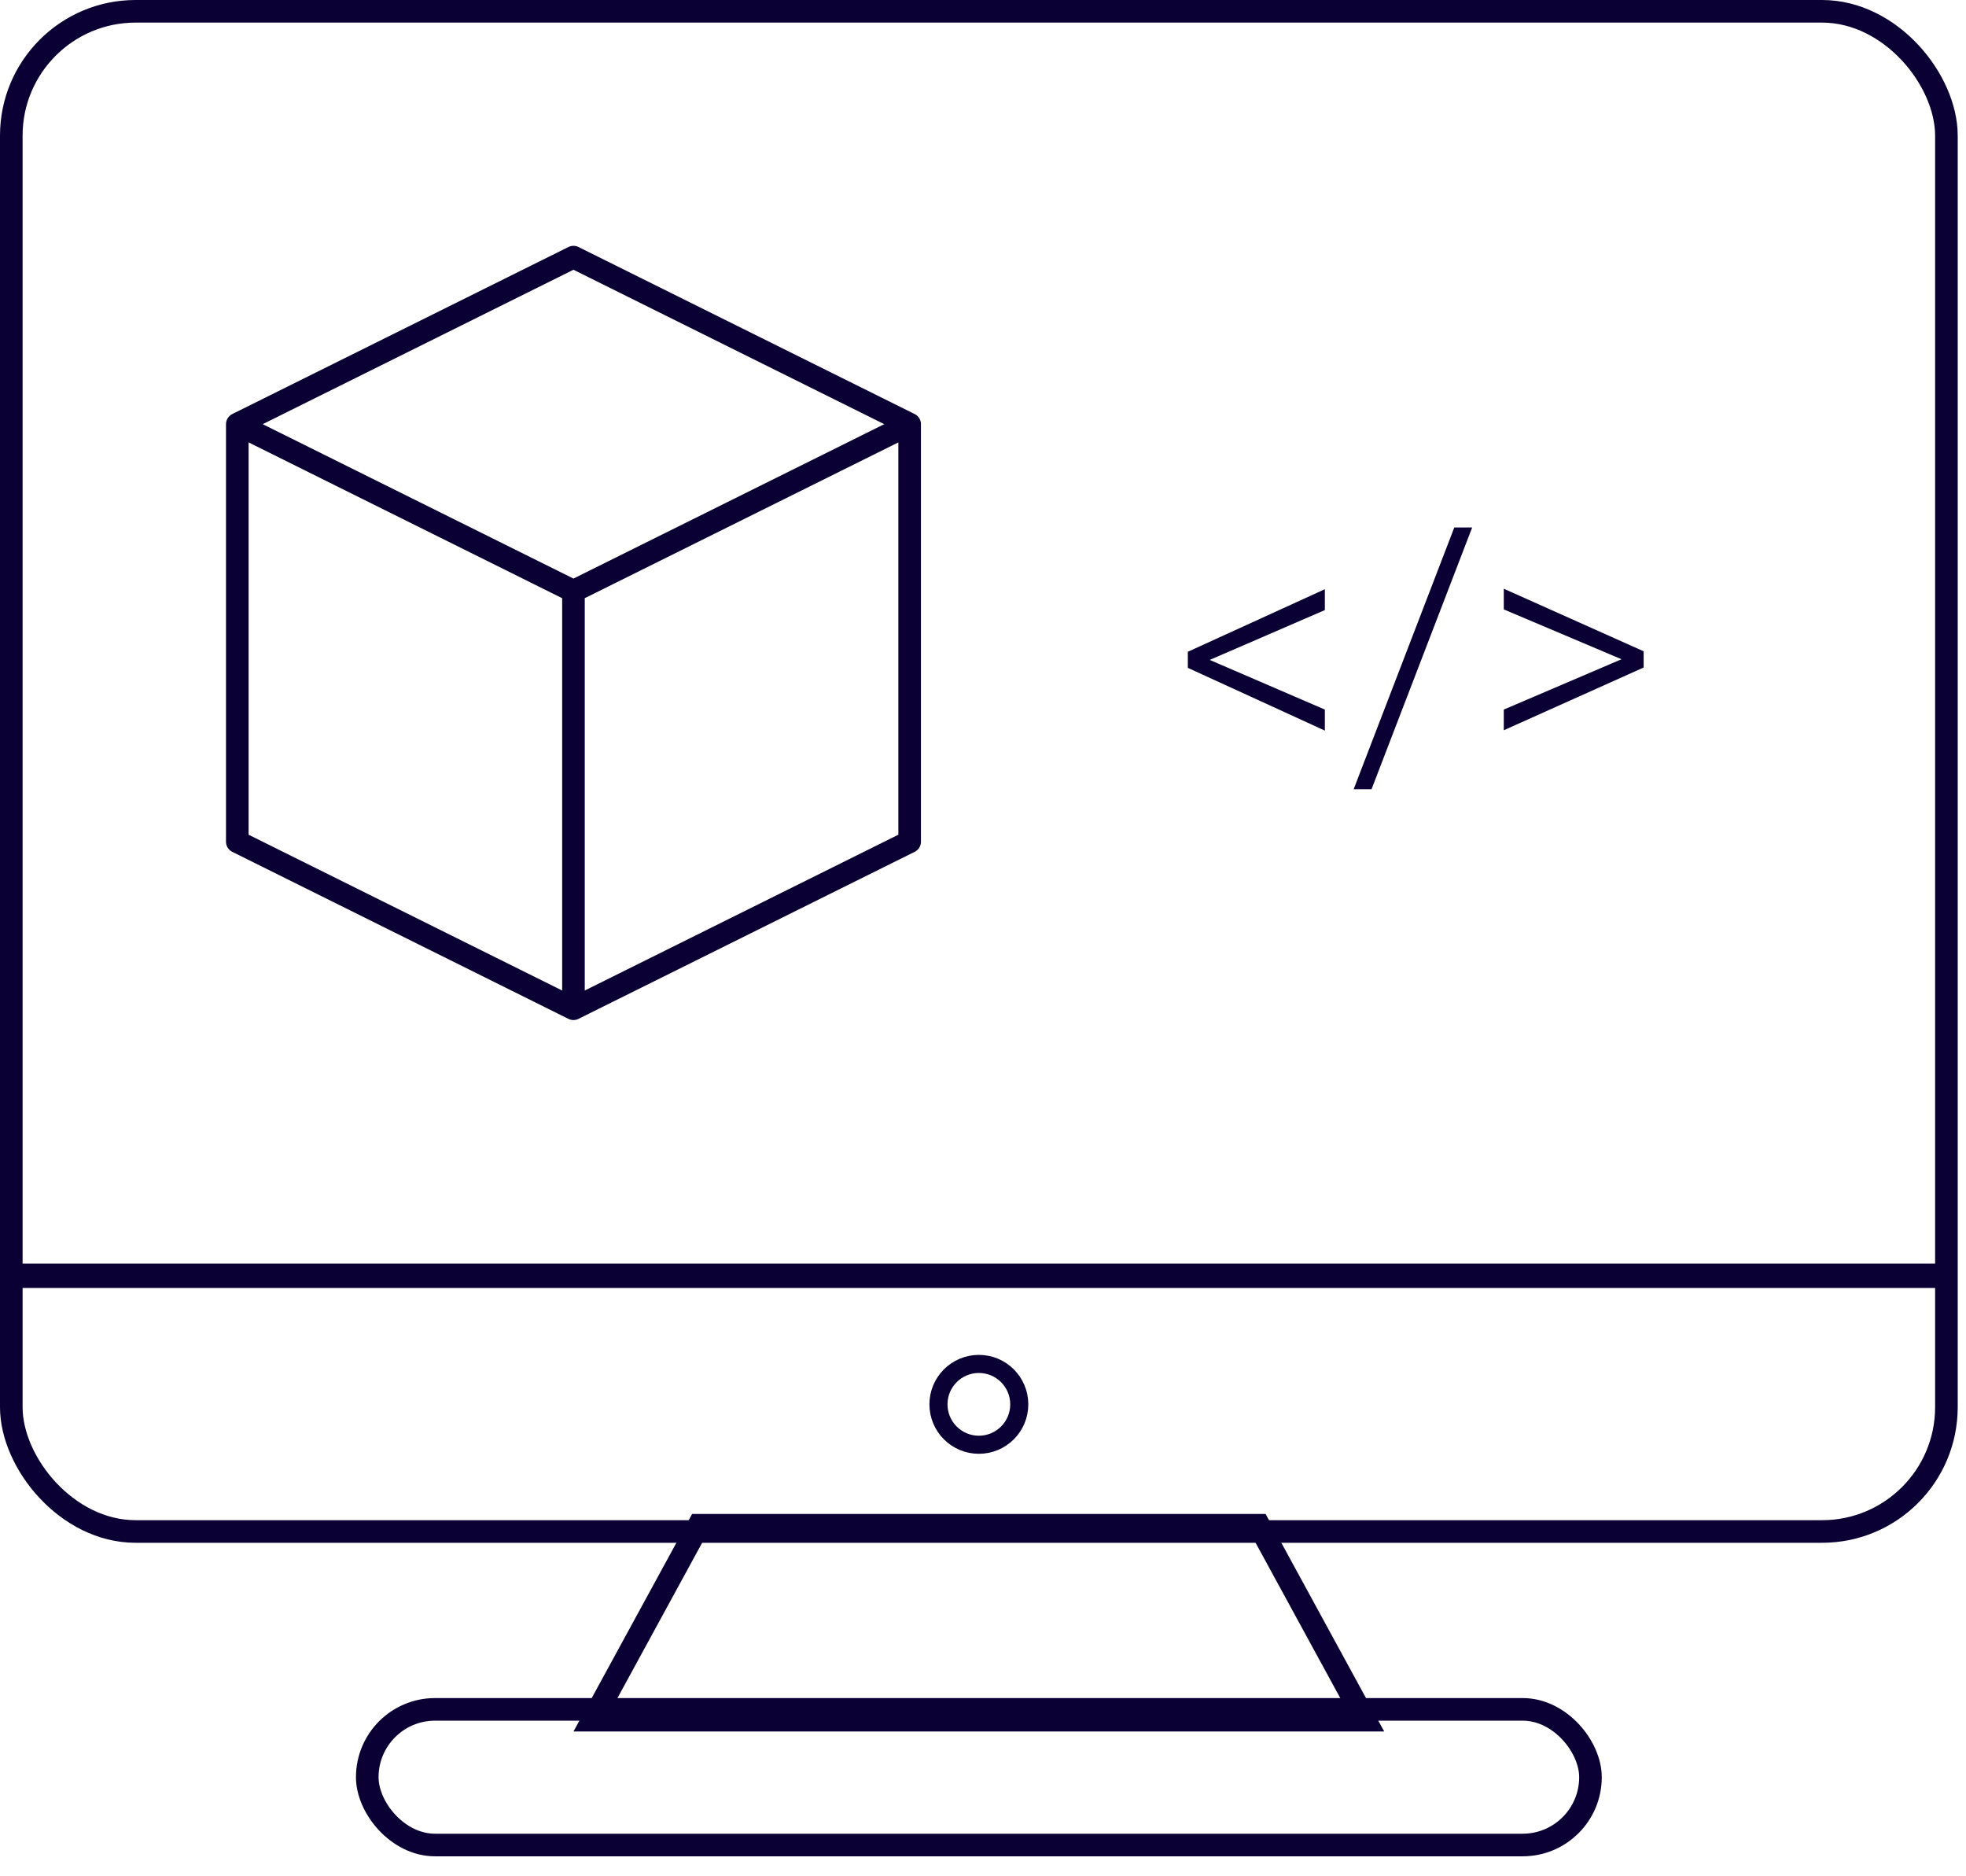 <svg width="87" height="83" viewBox="0 0 87 83" fill="none" xmlns="http://www.w3.org/2000/svg">
<path d="M40.254 18.766L25.377 11.376L10.501 18.766M40.254 18.766L25.377 26.155M40.254 18.766V37.239L25.377 44.629M10.501 18.766L25.377 26.155M10.501 18.766V37.239L25.377 44.629M25.377 26.155V44.629" stroke="#0B0033" stroke-linecap="round" stroke-linejoin="round"/>
<path d="M53.157 29.034L58.628 31.393V32.323L52.564 29.547V28.976L53.157 29.034ZM58.628 26.991L53.165 29.356L52.564 29.408V28.836L58.628 26.068V26.991ZM65.147 23.336L60.694 34.916H59.903L64.356 23.336H65.147ZM72.083 29.305L66.546 26.961V26.046L72.735 28.814V29.4L72.083 29.305ZM66.546 31.393L72.098 29.02L72.735 28.946V29.532L66.546 32.308V31.393Z" fill="#0B0033"/>
<rect x="0.5" y="0.5" width="85.633" height="67.256" rx="5.5" stroke="#0B0033"/>
<rect x="0.875" y="56.006" width="84.883" height="0.875" fill="#0B0033" stroke="#0B0033" stroke-width="0.2"/>
<circle cx="43.317" cy="62.131" r="1.788" stroke="#0B0033" stroke-width="0.8"/>
<path d="M26.22 76.105L30.925 67.48H55.709L60.413 76.105H26.22Z" stroke="#0B0033"/>
<rect x="16.252" y="75.626" width="54.13" height="6.001" rx="3" stroke="#0B0033"/>
</svg>
